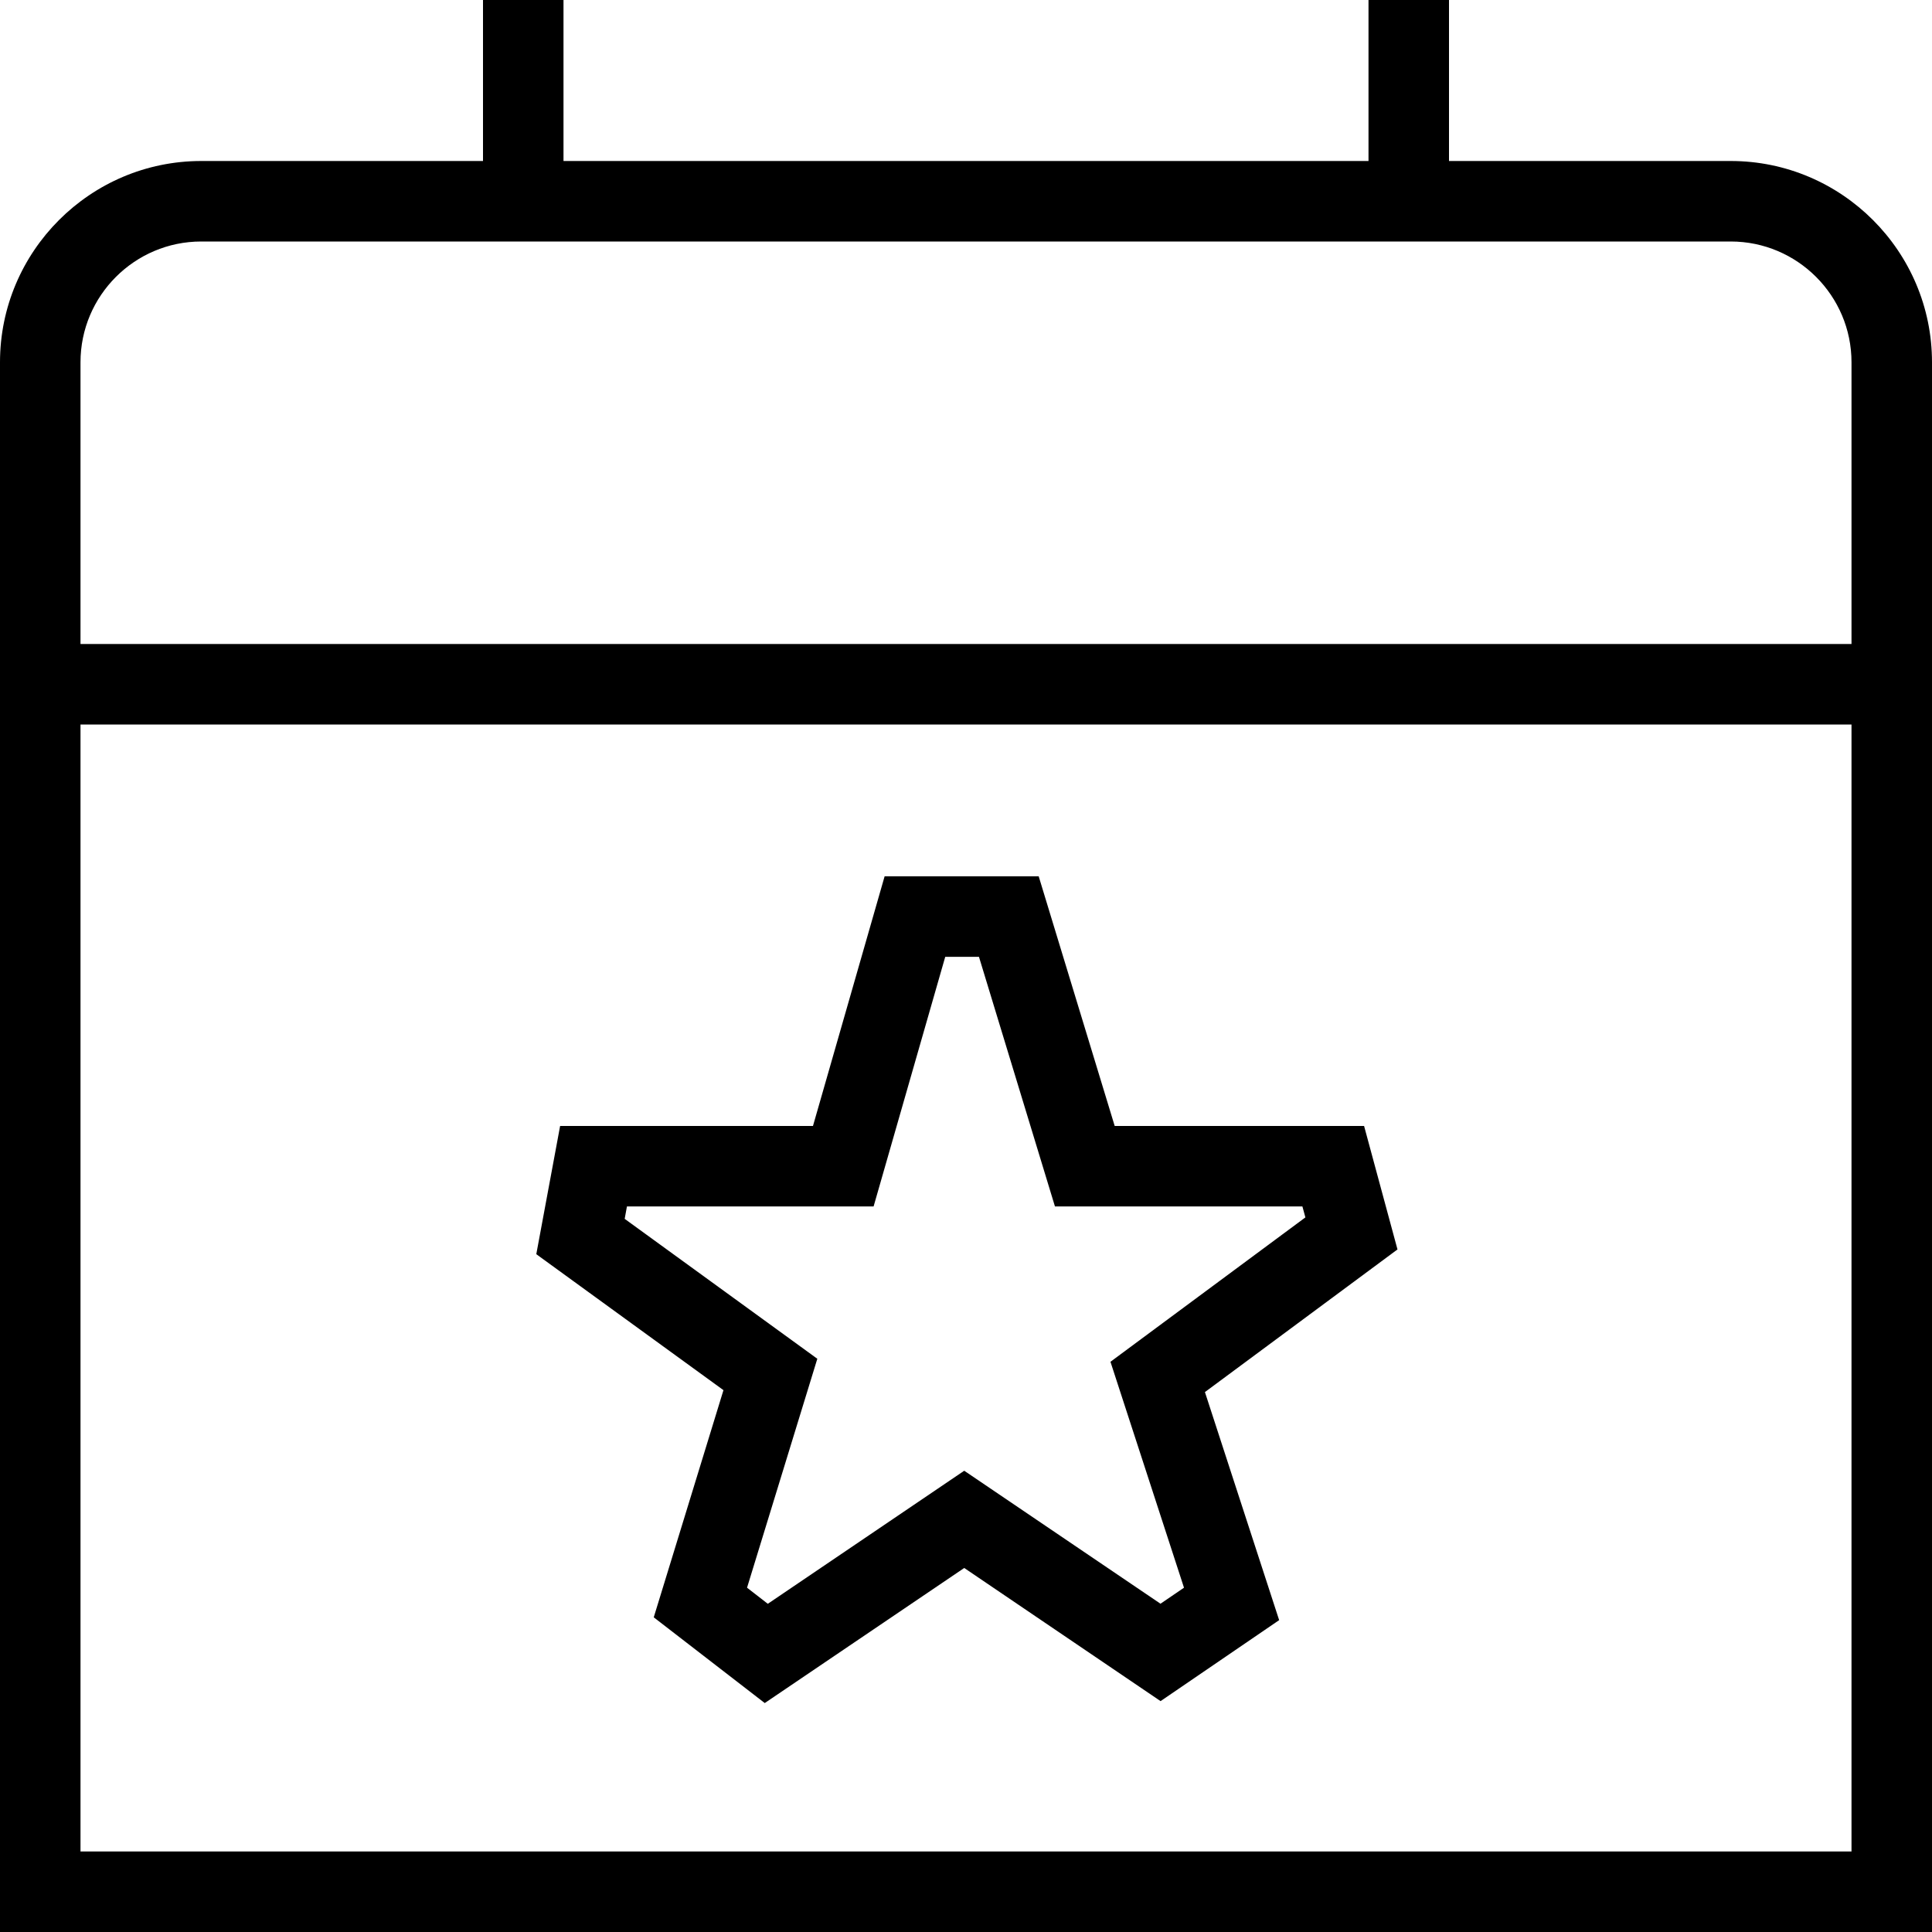 <?xml version="1.0" encoding="UTF-8"?>
<svg xmlns="http://www.w3.org/2000/svg" id="Layer_1" data-name="Layer 1" viewBox="0 0 24 24" width="512" height="512"><path d="m21.5,2h-3.5V0h-1v2H7V0h-1v2h-3.5c-1.378,0-2.5,1.122-2.5,2.5v19.5h24V4.5c0-1.378-1.122-2.5-2.5-2.5ZM2.5,3h19c.827,0,1.5.673,1.5,1.5v3.5H1v-3.5c0-.827.673-1.5,1.5-1.5Zm-1.5,20v-14h22v14H1Zm15.945-9.013h-3.098l-.944-3.101h-1.914l-.89,3.101h-3.141l-.296,1.593,2.325,1.689-.866,2.822,1.379,1.065,2.478-1.678,2.439,1.654,1.473-1.006-.922-2.833,2.392-1.772-.415-1.534Zm-3.15,2.931l.913,2.805-.292.199-2.438-1.652-2.44,1.653-.258-.2.873-2.844-2.393-1.738.028-.154h3.064l.89-3.101h.419l.944,3.101h3.074l.037.136-2.422,1.794Z"/></svg>

